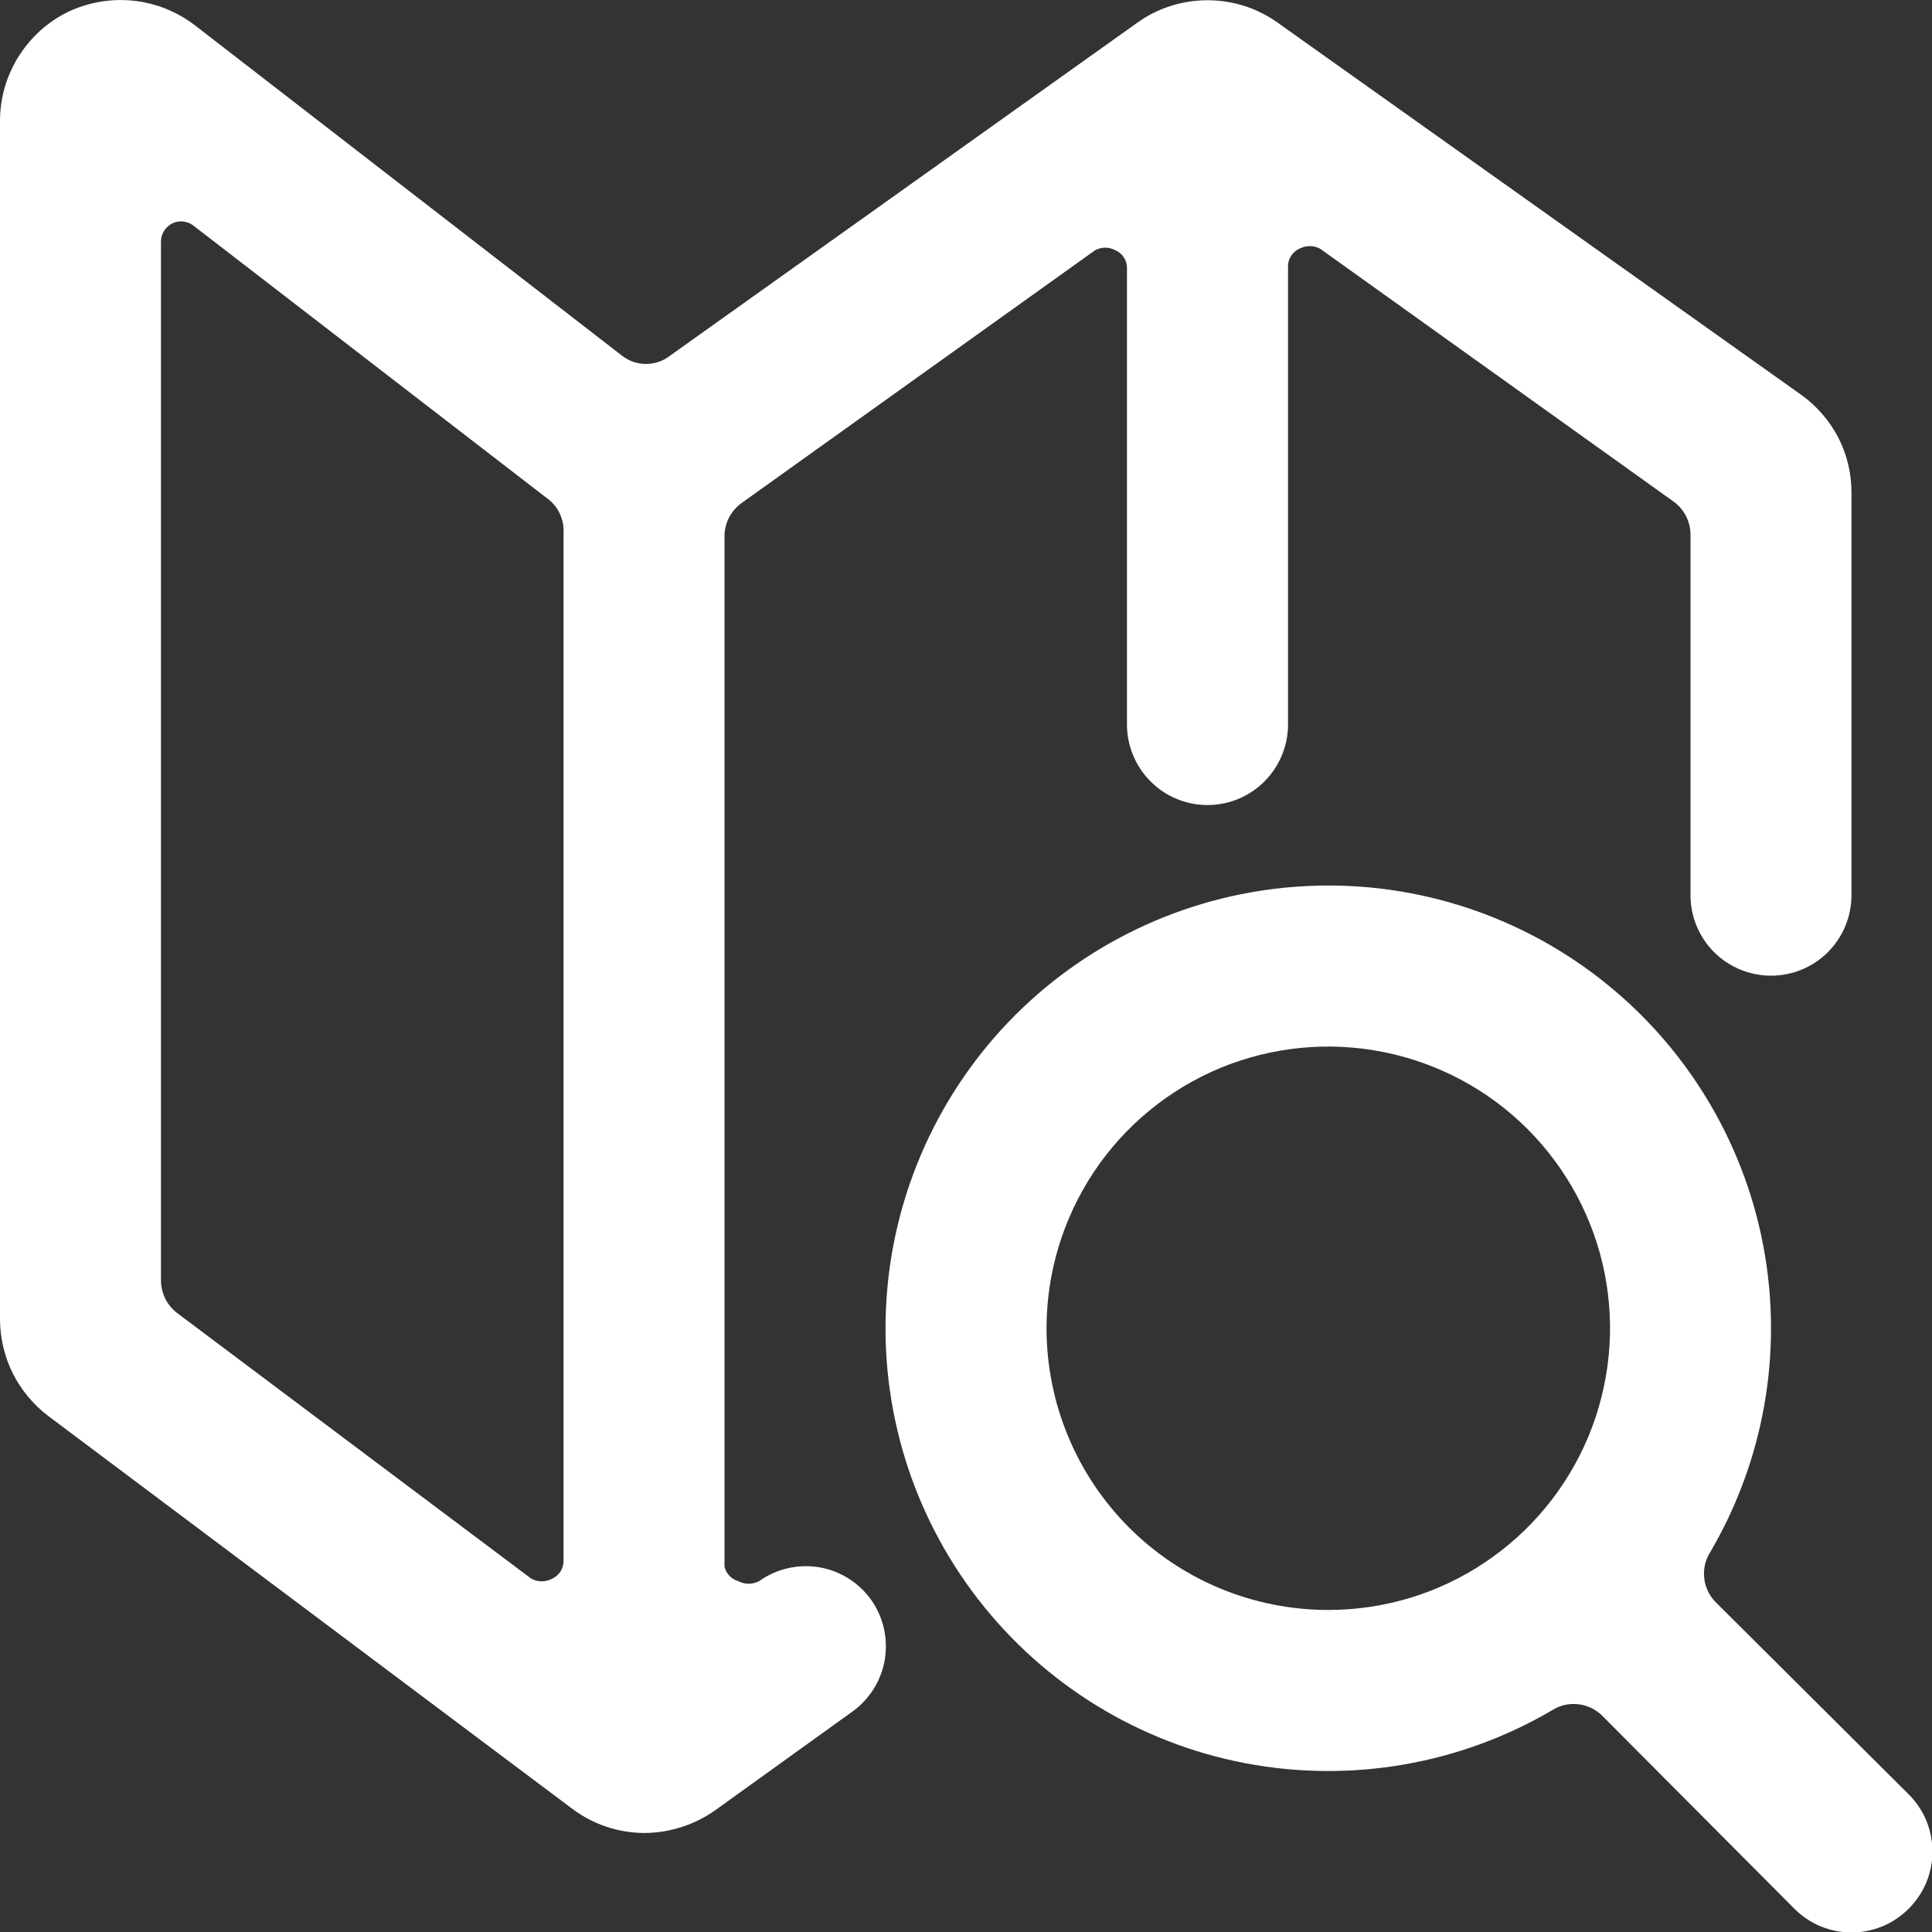 <svg width="16" height="16" viewBox="0 0 16 16" fill="none" xmlns="http://www.w3.org/2000/svg">
<rect x="0" y="0" width="16" height="16" fill="#333333" stroke="none"/>
<g clip-path="url(#clip0_1227_1596)">
<path d="M7.213 13.247C7.11 13.104 6.955 13.008 6.782 12.979C6.608 12.951 6.43 12.992 6.287 13.094C6.26 13.108 6.23 13.116 6.2 13.116C6.17 13.116 6.14 13.108 6.113 13.094C6.085 13.086 6.06 13.07 6.04 13.049C6.02 13.028 6.006 13.002 6 12.974V4.44C6 4.387 6.013 4.334 6.037 4.287C6.062 4.239 6.097 4.198 6.14 4.167L9.067 2.074C9.093 2.059 9.123 2.051 9.153 2.051C9.184 2.051 9.213 2.059 9.24 2.074C9.268 2.086 9.292 2.107 9.308 2.133C9.325 2.159 9.334 2.189 9.333 2.22V6C9.333 6.177 9.404 6.347 9.529 6.472C9.654 6.597 9.823 6.667 10 6.667C10.177 6.667 10.346 6.597 10.471 6.472C10.596 6.347 10.667 6.177 10.667 6V2.207C10.666 2.176 10.675 2.146 10.692 2.12C10.708 2.094 10.732 2.073 10.76 2.06C10.787 2.046 10.816 2.038 10.847 2.038C10.877 2.038 10.907 2.046 10.933 2.06L13.86 4.154C13.903 4.185 13.938 4.226 13.963 4.274C13.987 4.321 14 4.374 14 4.427V7.414C14 7.59 14.07 7.76 14.195 7.885C14.32 8.01 14.49 8.08 14.667 8.08C14.844 8.08 15.013 8.01 15.138 7.885C15.263 7.76 15.333 7.59 15.333 7.414V4.08C15.334 3.921 15.296 3.764 15.223 3.622C15.149 3.481 15.043 3.359 14.913 3.267L10.58 0.187C10.411 0.066 10.208 0.002 10 0.002C9.792 0.002 9.589 0.066 9.42 0.187L5.547 2.947C5.49 2.991 5.421 3.014 5.35 3.014C5.279 3.014 5.21 2.991 5.153 2.947L1.62 0.214C1.471 0.098 1.293 0.026 1.106 0.006C0.919 -0.014 0.73 0.019 0.56 0.1C0.392 0.183 0.251 0.312 0.152 0.471C0.053 0.63 0 0.813 0 1L0 10.927C0.001 11.082 0.037 11.235 0.106 11.374C0.176 11.512 0.276 11.633 0.4 11.727L4.74 14.98C4.913 15.11 5.124 15.18 5.34 15.18C5.548 15.178 5.75 15.113 5.92 14.994L7.06 14.174C7.203 14.071 7.299 13.915 7.328 13.742C7.356 13.568 7.315 13.39 7.213 13.247ZM1.333 2C1.333 1.969 1.342 1.939 1.358 1.913C1.375 1.886 1.398 1.865 1.425 1.851C1.453 1.837 1.484 1.831 1.515 1.834C1.546 1.837 1.575 1.848 1.6 1.867L4.54 4.134C4.582 4.166 4.616 4.209 4.638 4.258C4.66 4.307 4.67 4.36 4.667 4.414V12.927C4.667 12.958 4.658 12.988 4.642 13.014C4.625 13.04 4.601 13.061 4.573 13.074C4.547 13.088 4.517 13.096 4.487 13.096C4.456 13.096 4.427 13.088 4.4 13.074L1.467 10.874C1.426 10.842 1.392 10.802 1.369 10.756C1.346 10.709 1.334 10.659 1.333 10.607V2Z" fill="white"/>
<path d="M15.807 15.807C15.869 15.745 15.919 15.671 15.953 15.59C15.986 15.509 16.004 15.421 16.004 15.333C16.004 15.245 15.986 15.158 15.953 15.077C15.919 14.996 15.869 14.922 15.807 14.86L14.207 13.267C14.155 13.214 14.122 13.145 14.114 13.071C14.105 12.998 14.121 12.923 14.16 12.86C14.613 12.091 14.769 11.184 14.601 10.307C14.432 9.431 13.95 8.647 13.245 8.101C12.539 7.554 11.659 7.284 10.768 7.341C9.878 7.397 9.038 7.777 8.407 8.407C7.777 9.038 7.397 9.878 7.341 10.768C7.284 11.659 7.554 12.539 8.101 13.245C8.647 13.95 9.431 14.432 10.307 14.601C11.184 14.769 12.091 14.613 12.86 14.16C12.923 14.121 12.998 14.105 13.071 14.114C13.145 14.122 13.214 14.155 13.267 14.207L14.86 15.807C14.922 15.869 14.996 15.919 15.077 15.953C15.158 15.986 15.245 16.004 15.333 16.004C15.421 16.004 15.509 15.986 15.59 15.953C15.671 15.919 15.745 15.869 15.807 15.807ZM8.667 11C8.667 10.539 8.804 10.088 9.06 9.704C9.316 9.32 9.681 9.021 10.107 8.844C10.534 8.668 11.003 8.622 11.455 8.712C11.908 8.802 12.324 9.024 12.65 9.35C12.976 9.677 13.199 10.092 13.289 10.545C13.379 10.998 13.332 11.467 13.156 11.893C12.979 12.319 12.68 12.684 12.296 12.94C11.913 13.197 11.462 13.333 11 13.333C10.381 13.333 9.788 13.088 9.35 12.65C8.913 12.212 8.667 11.619 8.667 11Z" fill="white"/>
</g>
<defs>
<clipPath id="clip0_1227_1596">
<rect width="16" height="16" fill="white"/>
</clipPath>
</defs>
</svg>
